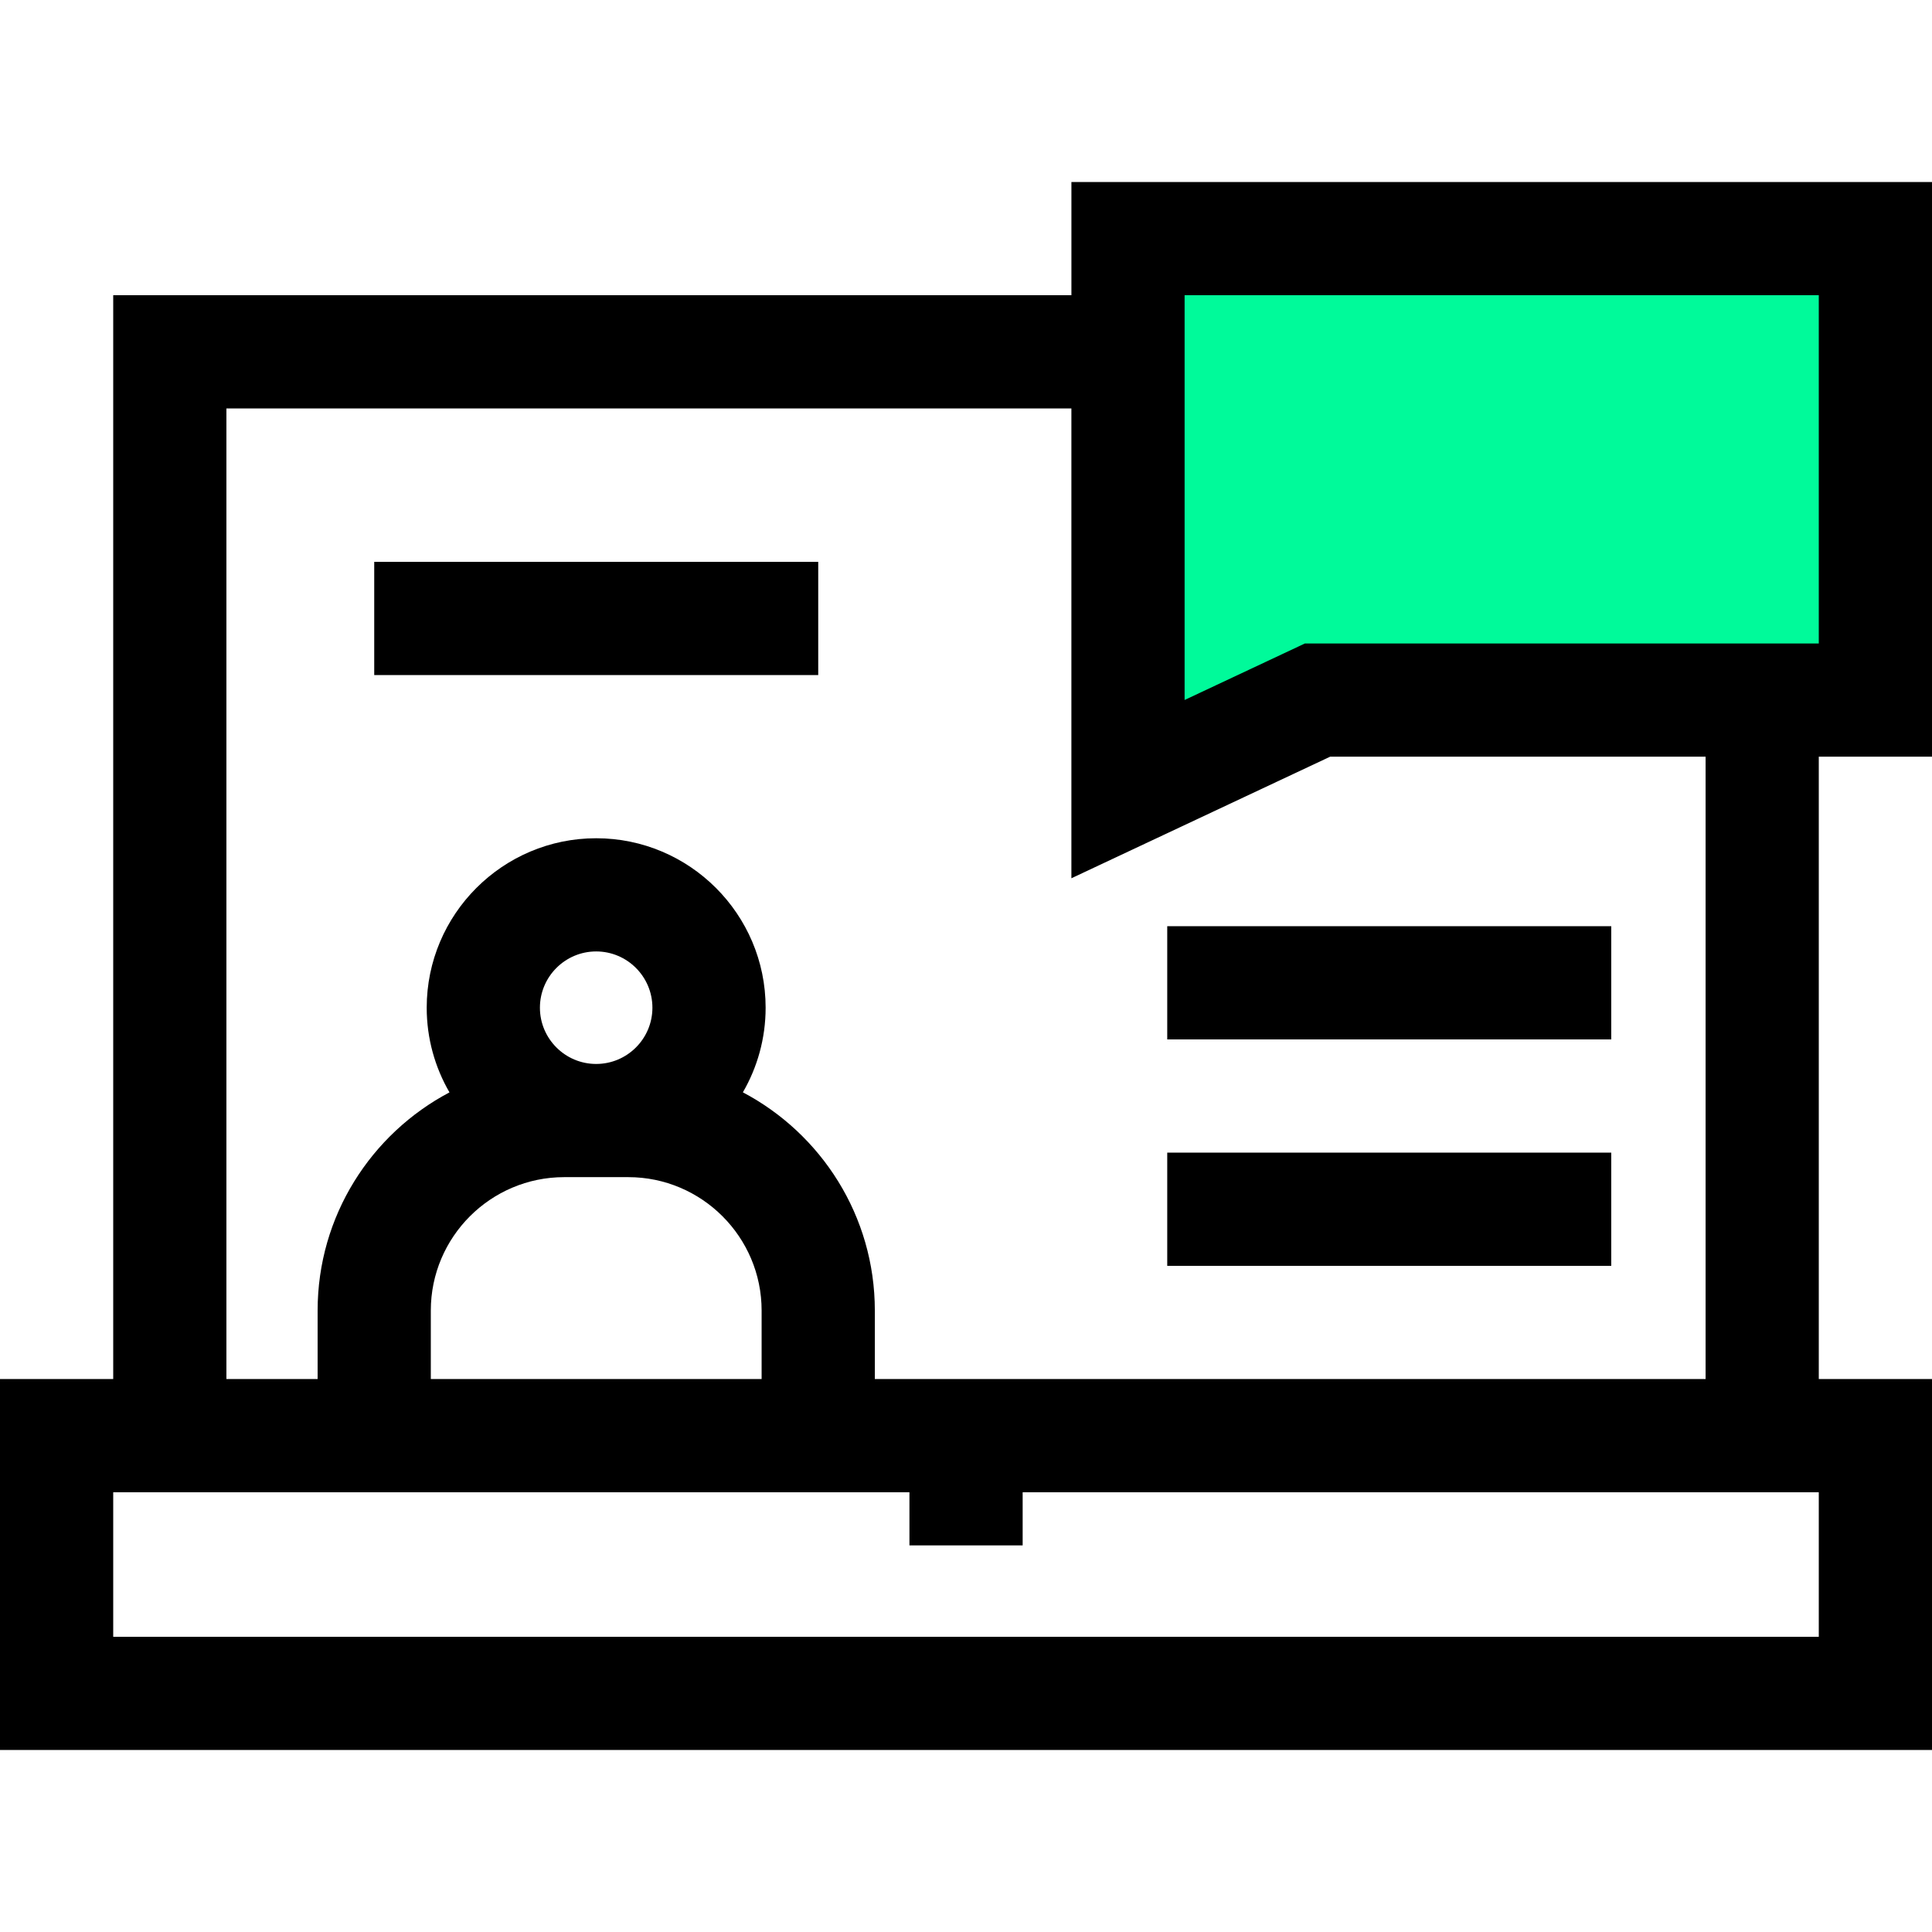 <svg width="80" height="80" viewBox="0 0 80 80" fill="none" xmlns="http://www.w3.org/2000/svg">
<g clip-path="url(#clip0)">
<rect x="48" y="12" width="29" height="18" fill="#00FA9A"/>
<path d="M80 31.332V7.538H44.365V12.225H4.688V57.103H0V72.462H80V57.103H75.312V31.332H80ZM49.052 12.225H75.312V26.645H54.033L49.052 28.985V12.225ZM75.312 67.775H4.688V61.791H37.658V63.991H42.346V61.791H75.312V67.775ZM24.686 44.056C23.402 44.056 22.357 43.011 22.357 41.727C22.357 40.442 23.402 39.397 24.686 39.397C25.971 39.397 27.015 40.442 27.015 41.727C27.015 43.011 25.971 44.056 24.686 44.056ZM23.363 48.743H26.014C29.059 48.743 31.537 51.221 31.537 54.267V57.103H17.839V54.267C17.839 51.221 20.317 48.743 23.363 48.743ZM70.625 57.103H36.225V54.267C36.225 50.35 34.006 46.943 30.761 45.231C31.359 44.199 31.703 43.002 31.703 41.727C31.703 37.857 28.555 34.71 24.686 34.71C20.817 34.71 17.669 37.857 17.669 41.727C17.669 43.003 18.013 44.2 18.612 45.233C15.368 46.945 13.152 50.351 13.152 54.267V57.103H9.375V16.913H44.364V36.367L55.08 31.332H70.625V57.103Z" fill="black"/>
<path d="M15.496 23.265H33.881V27.953H15.496V23.265Z" fill="black"/>
<path d="M48.333 47.728H66.718V52.416H48.333V47.728Z" fill="black"/>
<path d="M48.333 38.352H66.718V43.04H48.333V38.352Z" fill="black"/>
</g>
<defs>
<clipPath id="clip0">
<rect width="80" height="80" fill="white"/>
</clipPath>
</defs>
</svg>
